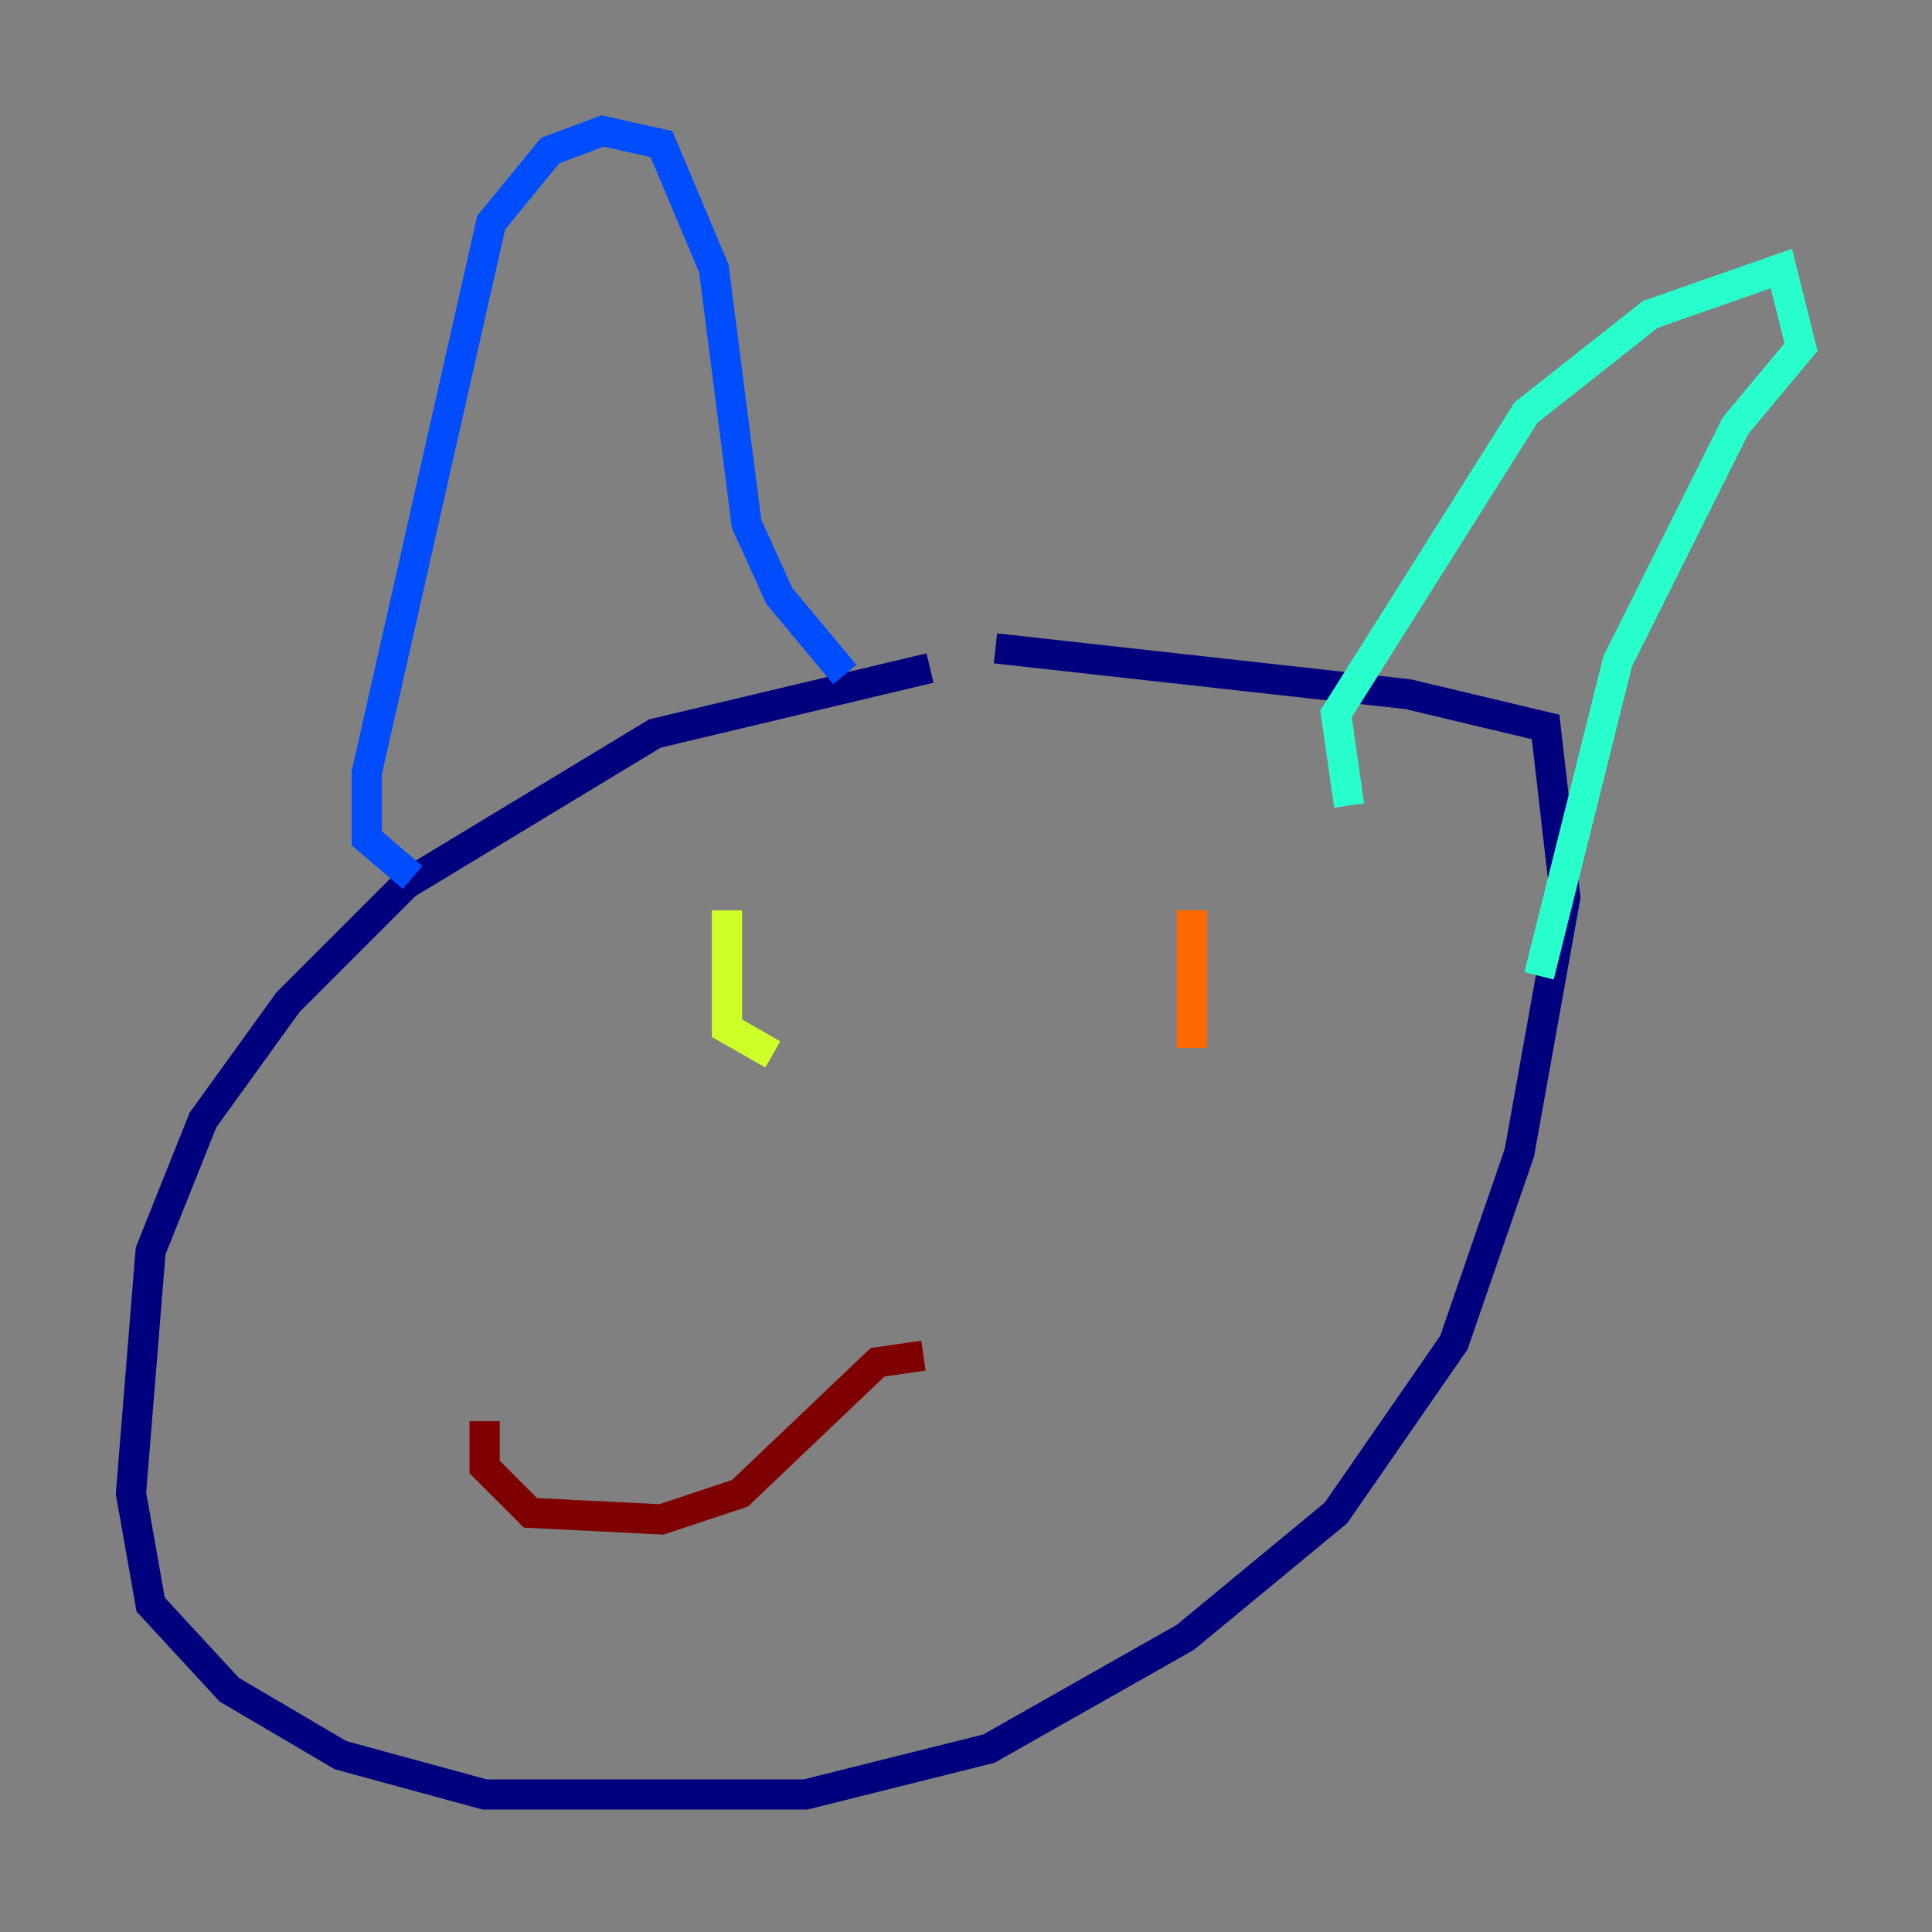 <?xml version="1.0" encoding="utf-8" ?>
<svg baseProfile="tiny" height="128" version="1.2" viewBox="0,0,128,128" width="128" xmlns="http://www.w3.org/2000/svg" xmlns:ev="http://www.w3.org/2001/xml-events" xmlns:xlink="http://www.w3.org/1999/xlink"><rect x="0" y="0" width="128" height="128" fill="#808080" stroke="none"/><defs /><polyline fill="none" points="61.614,44.258 43.39,48.597 26.902,58.576 19.091,66.386 13.451,74.197 9.98,82.875 8.678,98.929 9.98,106.305 15.186,111.946 22.563,116.285 32.108,118.888 53.37,118.888 65.519,115.851 78.536,108.475 88.515,100.231 96.325,88.949 100.664,76.366 103.702,59.444 102.4,48.163 93.288,45.993 65.953,42.956" stroke="#00007f" stroke-width="2" /><polyline fill="none" points="27.336,58.142 24.298,55.539 24.298,51.2 32.542,14.752 36.447,9.98 39.919,8.678 43.824,9.546 47.295,17.79 49.464,34.712 51.634,39.485 55.973,44.691" stroke="#004cff" stroke-width="2" /><polyline fill="none" points="89.383,53.37 88.515,47.295 101.098,27.336 109.342,20.827 118.02,17.79 119.322,22.997 114.983,28.203 107.173,43.824 101.966,64.651" stroke="#29ffcd" stroke-width="2" /><polyline fill="none" points="48.163,60.312 48.163,68.122 51.2,69.858" stroke="#cdff29" stroke-width="2" /><polyline fill="none" points="78.969,60.312 78.969,69.424" stroke="#ff6700" stroke-width="2" /><polyline fill="none" points="32.108,94.156 32.108,97.193 35.146,100.231 43.824,100.664 49.031,98.929 58.142,90.251 61.18,89.817" stroke="#7f0000" stroke-width="2" /></svg>